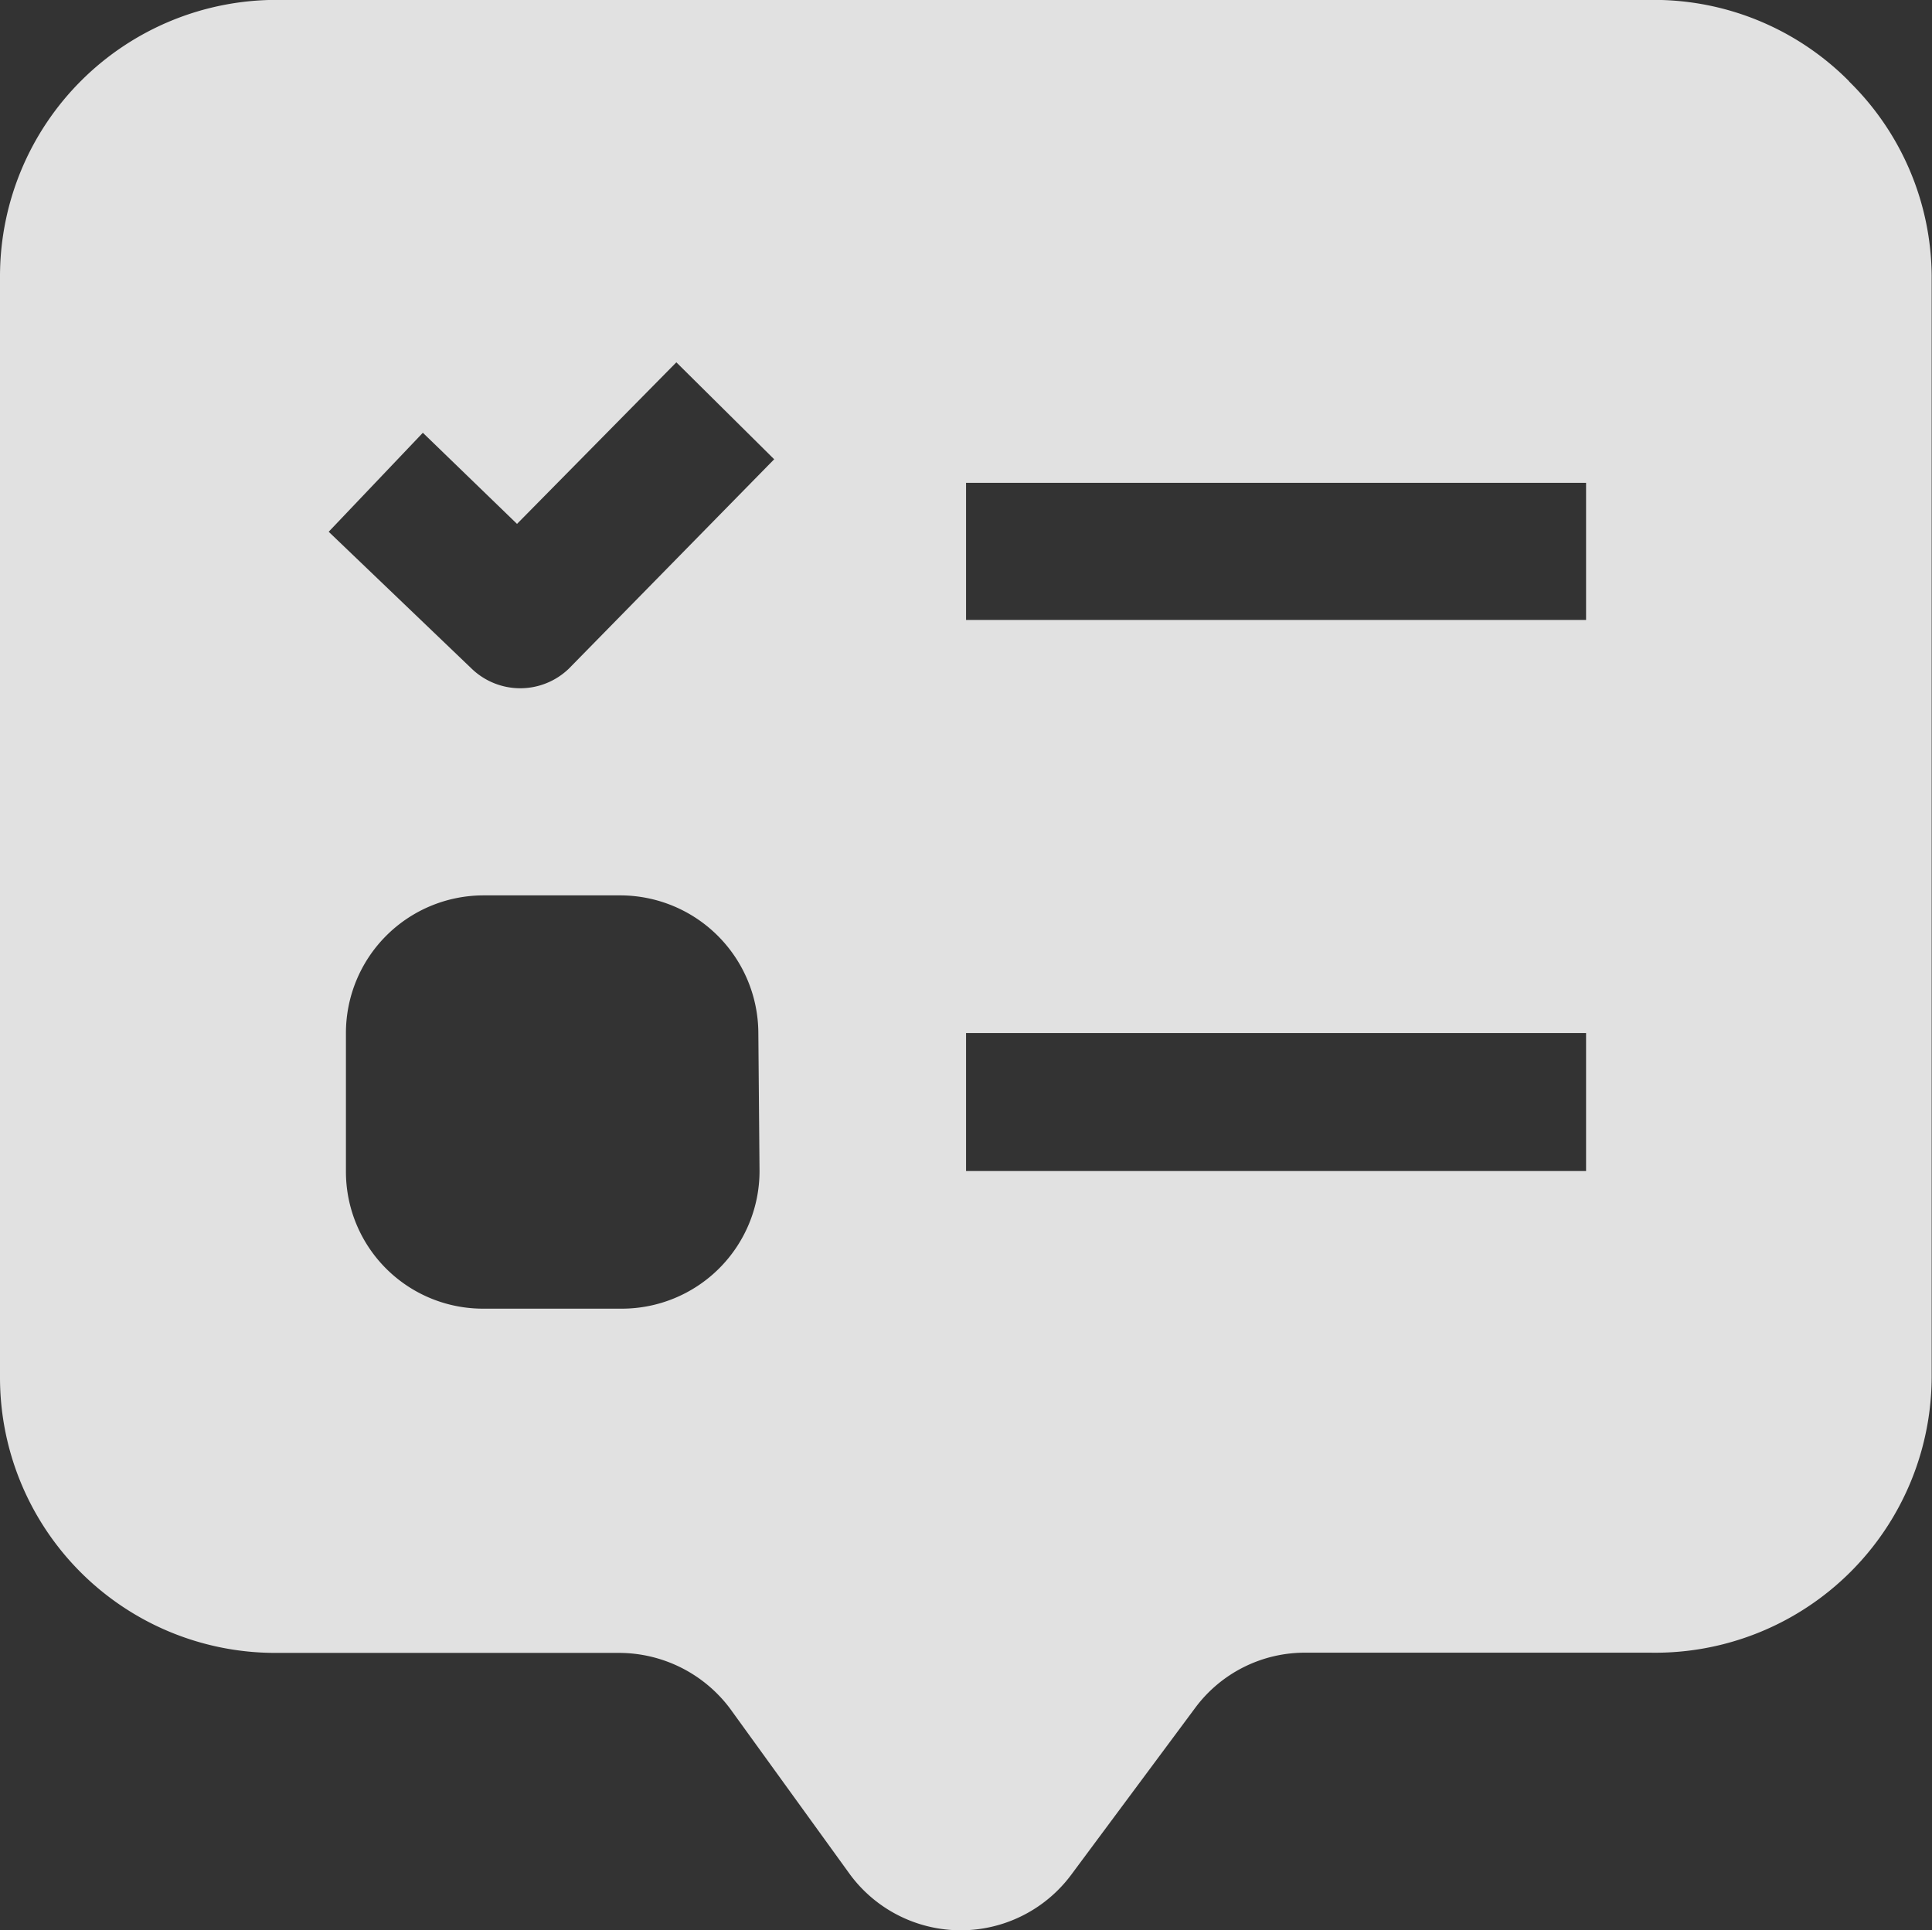<svg xmlns="http://www.w3.org/2000/svg" width="17.933" height="17.922" viewBox="0 0 17.933 17.922">
  <rect x="0" y="0" width="17.933" height="17.922" fill="#333333" stroke="none"/>
  <path id="Path_266" data-name="Path 266" d="M118.273,31.865a2.551,2.551,0,0,0-1.8-.757H103.68a2.567,2.567,0,0,0-2.572,2.555V43.9a2.556,2.556,0,0,0,2.555,2.555h3.189a1.289,1.289,0,0,1,1.031.515L109,48.515a1.278,1.278,0,0,0,2.051,0l1.149-1.547h0a1.267,1.267,0,0,1,1.026-.515h3.2a2.567,2.567,0,0,0,2.612-2.555V33.664a2.551,2.551,0,0,0-.768-1.8ZM108.158,41.981a1.278,1.278,0,0,1-1.278,1.278h-1.289a1.272,1.272,0,0,1-1.272-1.278V40.7a1.278,1.278,0,0,1,1.272-1.278h1.278a1.283,1.283,0,0,1,1.278,1.278Zm-1.771-4.663h0a.65.65,0,0,1-.9,0l-1.328-1.272.874-.919.874.846,1.479-1.5.908.9Zm9.443,4.663h-5.755V40.7h5.755Zm0-5.116h-5.755V35.592h5.755Z" transform="translate(-101.108 -31.109)" fill="#fff" fill-rule="evenodd" opacity="0.851"/>
</svg>
